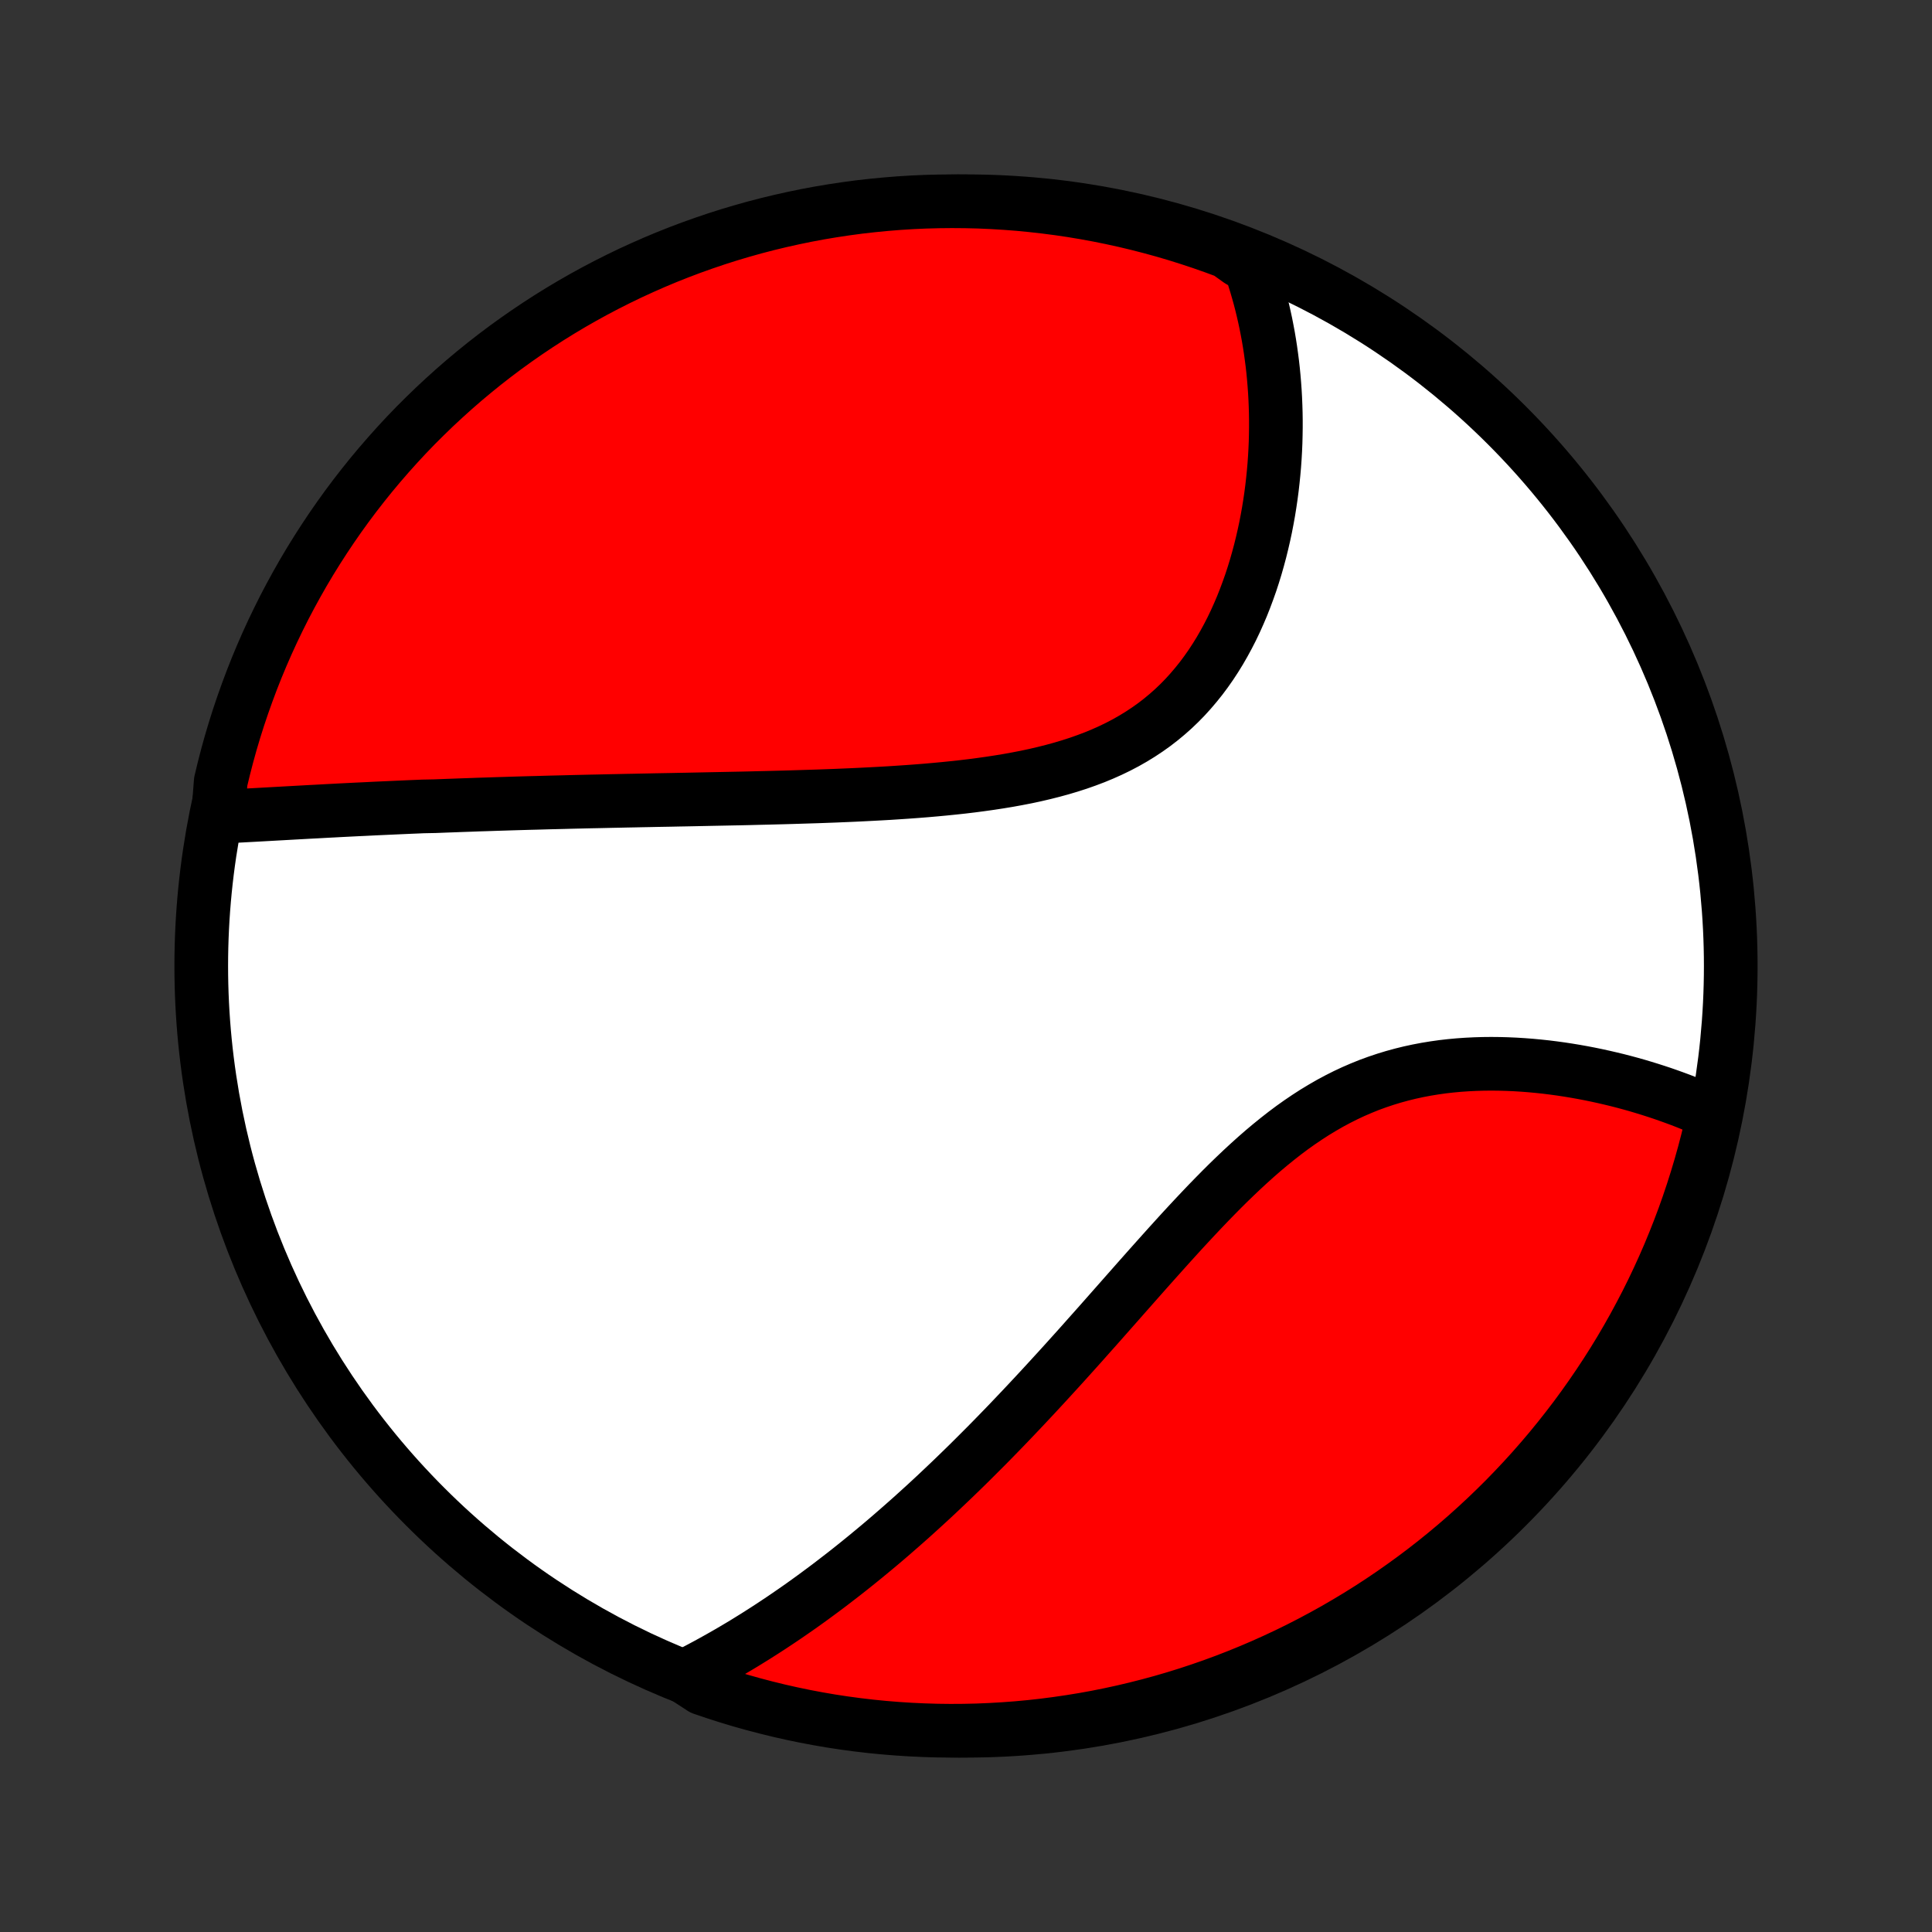 <?xml version="1.0" encoding="utf-8" standalone="no"?>
<!DOCTYPE svg PUBLIC "-//W3C//DTD SVG 1.1//EN"
  "http://www.w3.org/Graphics/SVG/1.1/DTD/svg11.dtd">
<!-- Created with matplotlib (http://matplotlib.org/) -->
<svg height="72pt" version="1.1" viewBox="0 0 72 72" width="72pt" xmlns="http://www.w3.org/2000/svg" xmlns:xlink="http://www.w3.org/1999/xlink">
 <rect x="0" y="0" width="72" height="72" fill="#333333" stroke="none"/>
 <defs>
  <style type="text/css">
*{stroke-linecap:butt;stroke-linejoin:round;}
  </style>
 </defs>
 <g id="figure_1">
  <g id="patch_1">
   <path d="
M0 72
L72 72
L72 0
L0 0
z
" style="fill:none;"/>
  </g>
  <g id="axes_1">
   <g id="PatchCollection_1">
    <defs>
     <path d="
M36 -7.5
C43.558 -7.5 50.808 -10.503 56.153 -15.848
C61.497 -21.192 64.5 -28.442 64.5 -36
C64.5 -43.558 61.497 -50.808 56.153 -56.153
C50.808 -61.497 43.558 -64.5 36 -64.5
C28.442 -64.5 21.192 -61.497 15.848 -56.153
C10.503 -50.808 7.5 -43.558 7.5 -36
C7.5 -28.442 10.503 -21.192 15.848 -15.848
C21.192 -10.503 28.442 -7.5 36 -7.5
z
" id="C0_0_a811fe30f3"/>
     <path d="
M8.125 -41.558
L8.339 -41.569
L8.552 -41.579
L8.766 -41.591
L8.98 -41.602
L9.194 -41.614
L9.408 -41.625
L9.623 -41.637
L9.838 -41.649
L10.053 -41.661
L10.269 -41.673
L10.484 -41.685
L10.7 -41.697
L10.916 -41.709
L11.133 -41.721
L11.349 -41.733
L11.566 -41.745
L11.783 -41.756
L12.001 -41.768
L12.218 -41.78
L12.436 -41.791
L12.655 -41.803
L12.873 -41.814
L13.093 -41.825
L13.312 -41.836
L13.532 -41.846
L13.753 -41.857
L13.974 -41.868
L14.195 -41.878
L14.417 -41.888
L14.64 -41.898
L14.863 -41.908
L15.087 -41.918
L15.311 -41.928
L15.536 -41.937
L15.762 -41.947
L16.216 -41.956
L16.445 -41.965
L16.674 -41.974
L16.904 -41.982
L17.135 -41.991
L17.367 -41.999
L17.601 -42.007
L17.835 -42.016
L18.07 -42.023
L18.307 -42.031
L18.544 -42.039
L18.783 -42.046
L19.024 -42.054
L19.265 -42.061
L19.508 -42.068
L19.753 -42.075
L19.998 -42.081
L20.246 -42.088
L20.495 -42.095
L20.745 -42.101
L20.997 -42.107
L21.251 -42.114
L21.506 -42.12
L21.764 -42.126
L22.023 -42.132
L22.284 -42.137
L22.547 -42.143
L22.811 -42.149
L23.078 -42.154
L23.347 -42.16
L23.618 -42.165
L23.891 -42.171
L24.166 -42.176
L24.443 -42.182
L24.723 -42.187
L25.004 -42.192
L25.288 -42.198
L25.574 -42.203
L25.863 -42.209
L26.154 -42.215
L26.447 -42.221
L26.743 -42.227
L27.041 -42.233
L27.341 -42.239
L27.644 -42.245
L27.949 -42.252
L28.256 -42.26
L28.566 -42.267
L28.878 -42.275
L29.193 -42.283
L29.51 -42.292
L29.829 -42.302
L30.151 -42.312
L30.474 -42.322
L30.8 -42.334
L31.128 -42.346
L31.458 -42.36
L31.789 -42.374
L32.123 -42.39
L32.458 -42.407
L32.795 -42.425
L33.133 -42.444
L33.472 -42.466
L33.813 -42.489
L34.154 -42.514
L34.497 -42.541
L34.84 -42.571
L35.183 -42.603
L35.526 -42.638
L35.869 -42.675
L36.212 -42.716
L36.555 -42.761
L36.896 -42.809
L37.236 -42.861
L37.575 -42.917
L37.911 -42.978
L38.246 -43.043
L38.578 -43.114
L38.907 -43.191
L39.232 -43.273
L39.554 -43.361
L39.873 -43.456
L40.186 -43.557
L40.495 -43.666
L40.799 -43.781
L41.098 -43.905
L41.391 -44.036
L41.678 -44.175
L41.958 -44.322
L42.232 -44.478
L42.499 -44.642
L42.759 -44.814
L43.012 -44.994
L43.257 -45.183
L43.495 -45.38
L43.726 -45.585
L43.949 -45.798
L44.164 -46.018
L44.371 -46.246
L44.571 -46.481
L44.764 -46.722
L44.948 -46.969
L45.126 -47.223
L45.295 -47.481
L45.458 -47.745
L45.613 -48.014
L45.761 -48.286
L45.903 -48.563
L46.037 -48.843
L46.164 -49.126
L46.286 -49.412
L46.4 -49.7
L46.508 -49.99
L46.611 -50.281
L46.707 -50.574
L46.797 -50.867
L46.881 -51.162
L46.96 -51.456
L47.033 -51.751
L47.101 -52.046
L47.164 -52.34
L47.221 -52.634
L47.274 -52.928
L47.321 -53.22
L47.364 -53.511
L47.402 -53.801
L47.435 -54.09
L47.464 -54.377
L47.489 -54.662
L47.509 -54.946
L47.525 -55.228
L47.537 -55.509
L47.544 -55.787
L47.548 -56.064
L47.548 -56.338
L47.544 -56.611
L47.536 -56.881
L47.525 -57.149
L47.51 -57.415
L47.491 -57.679
L47.469 -57.941
L47.444 -58.2
L47.415 -58.457
L47.382 -58.712
L47.347 -58.965
L47.308 -59.216
L47.266 -59.465
L47.22 -59.711
L47.172 -59.955
L47.12 -60.197
L47.065 -60.437
L47.007 -60.675
L46.946 -60.911
L46.881 -61.144
L46.814 -61.376
L46.743 -61.606
L46.67 -61.833
L46.593 -62.059
L46.191 -62.283
L45.725 -62.616
L45.256 -62.789
L44.784 -62.955
L44.31 -63.112
L43.833 -63.262
L43.353 -63.403
L42.871 -63.535
L42.388 -63.659
L41.902 -63.775
L41.414 -63.882
L40.925 -63.981
L40.435 -64.071
L39.943 -64.153
L39.449 -64.226
L38.955 -64.29
L38.46 -64.346
L37.964 -64.394
L37.468 -64.432
L36.971 -64.462
L36.473 -64.484
L35.976 -64.496
L35.479 -64.5
L34.981 -64.495
L34.484 -64.482
L33.988 -64.46
L33.492 -64.429
L32.997 -64.389
L32.503 -64.341
L32.01 -64.285
L31.518 -64.219
L31.027 -64.145
L30.538 -64.063
L30.051 -63.972
L29.566 -63.872
L29.082 -63.764
L28.601 -63.648
L28.121 -63.523
L27.644 -63.389
L27.17 -63.248
L26.699 -63.098
L26.23 -62.939
L25.764 -62.773
L25.301 -62.598
L24.842 -62.416
L24.386 -62.225
L23.934 -62.026
L23.485 -61.82
L23.04 -61.605
L22.599 -61.383
L22.162 -61.153
L21.729 -60.915
L21.301 -60.67
L20.877 -60.417
L20.458 -60.157
L20.043 -59.889
L19.633 -59.614
L19.229 -59.332
L18.829 -59.043
L18.435 -58.747
L18.046 -58.444
L17.662 -58.133
L17.284 -57.817
L16.912 -57.493
L16.546 -57.163
L16.185 -56.827
L15.831 -56.484
L15.482 -56.136
L15.14 -55.781
L14.804 -55.419
L14.475 -55.052
L14.152 -54.679
L13.836 -54.301
L13.527 -53.917
L13.224 -53.527
L12.929 -53.133
L12.64 -52.732
L12.359 -52.327
L12.085 -51.917
L11.818 -51.502
L11.558 -51.082
L11.306 -50.658
L11.062 -50.229
L10.825 -49.796
L10.595 -49.359
L10.374 -48.917
L10.16 -48.472
L9.954 -48.023
L9.756 -47.57
L9.566 -47.114
L9.384 -46.654
L9.211 -46.191
L9.045 -45.725
L8.887 -45.256
L8.738 -44.784
L8.597 -44.31
L8.465 -43.833
L8.341 -43.353
L8.225 -42.871
z
" id="C0_1_ca0b77f73a"/>
     <path d="
M25.497 -9.521
L25.707 -9.627
L25.916 -9.735
L26.123 -9.844
L26.33 -9.955
L26.535 -10.067
L26.74 -10.181
L26.944 -10.296
L27.146 -10.412
L27.348 -10.53
L27.549 -10.649
L27.75 -10.77
L27.949 -10.893
L28.148 -11.016
L28.346 -11.142
L28.543 -11.268
L28.74 -11.396
L28.936 -11.526
L29.131 -11.656
L29.327 -11.789
L29.521 -11.923
L29.716 -12.058
L29.91 -12.195
L30.103 -12.333
L30.296 -12.473
L30.489 -12.615
L30.682 -12.758
L30.875 -12.902
L31.067 -13.049
L31.259 -13.197
L31.452 -13.346
L31.644 -13.497
L31.836 -13.65
L32.029 -13.805
L32.221 -13.961
L32.413 -14.119
L32.606 -14.279
L32.799 -14.44
L32.992 -14.604
L33.185 -14.769
L33.378 -14.937
L33.572 -15.106
L33.766 -15.277
L33.961 -15.45
L34.156 -15.626
L34.351 -15.803
L34.547 -15.982
L34.744 -16.164
L34.941 -16.348
L35.138 -16.534
L35.336 -16.722
L35.535 -16.912
L35.734 -17.105
L35.935 -17.3
L36.136 -17.497
L36.337 -17.697
L36.539 -17.899
L36.743 -18.103
L36.947 -18.31
L37.151 -18.519
L37.357 -18.731
L37.564 -18.945
L37.771 -19.162
L37.98 -19.382
L38.189 -19.603
L38.4 -19.828
L38.611 -20.054
L38.824 -20.284
L39.037 -20.515
L39.252 -20.75
L39.468 -20.986
L39.685 -21.225
L39.903 -21.467
L40.122 -21.71
L40.342 -21.956
L40.563 -22.205
L40.786 -22.455
L41.01 -22.707
L41.234 -22.961
L41.461 -23.218
L41.688 -23.475
L41.917 -23.735
L42.147 -23.995
L42.378 -24.257
L42.611 -24.52
L42.845 -24.784
L43.081 -25.048
L43.318 -25.313
L43.556 -25.578
L43.796 -25.843
L44.037 -26.108
L44.28 -26.371
L44.525 -26.634
L44.771 -26.895
L45.019 -27.155
L45.269 -27.412
L45.52 -27.667
L45.774 -27.919
L46.03 -28.167
L46.287 -28.411
L46.547 -28.651
L46.809 -28.887
L47.073 -29.117
L47.34 -29.341
L47.609 -29.559
L47.88 -29.771
L48.154 -29.976
L48.431 -30.173
L48.71 -30.362
L48.992 -30.544
L49.276 -30.716
L49.562 -30.881
L49.851 -31.036
L50.142 -31.183
L50.435 -31.32
L50.731 -31.448
L51.028 -31.568
L51.327 -31.677
L51.628 -31.778
L51.93 -31.87
L52.233 -31.953
L52.537 -32.028
L52.842 -32.094
L53.147 -32.152
L53.452 -32.202
L53.757 -32.245
L54.062 -32.28
L54.366 -32.308
L54.669 -32.329
L54.972 -32.344
L55.273 -32.353
L55.572 -32.356
L55.87 -32.353
L56.166 -32.345
L56.46 -32.332
L56.751 -32.314
L57.04 -32.292
L57.327 -32.265
L57.61 -32.235
L57.891 -32.2
L58.169 -32.162
L58.444 -32.12
L58.716 -32.075
L58.985 -32.027
L59.25 -31.976
L59.512 -31.922
L59.771 -31.865
L60.026 -31.806
L60.278 -31.745
L60.526 -31.681
L60.771 -31.615
L61.012 -31.547
L61.25 -31.476
L61.484 -31.404
L61.715 -31.33
L61.942 -31.255
L62.166 -31.177
L62.386 -31.098
L62.603 -31.018
L62.816 -30.936
L63.026 -30.852
L63.232 -30.767
L63.435 -30.68
L63.635 -30.592
L63.859 -30.503
L63.75 -29.99
L63.633 -29.505
L63.507 -29.022
L63.372 -28.541
L63.229 -28.062
L63.078 -27.585
L62.919 -27.111
L62.752 -26.64
L62.576 -26.172
L62.392 -25.706
L62.201 -25.244
L62.001 -24.785
L61.793 -24.329
L61.578 -23.877
L61.355 -23.429
L61.123 -22.985
L60.885 -22.544
L60.639 -22.108
L60.385 -21.675
L60.124 -21.248
L59.855 -20.824
L59.579 -20.406
L59.296 -19.992
L59.006 -19.583
L58.709 -19.178
L58.405 -18.78
L58.094 -18.386
L57.777 -17.997
L57.453 -17.615
L57.122 -17.237
L56.785 -16.866
L56.441 -16.5
L56.092 -16.14
L55.736 -15.787
L55.374 -15.439
L55.006 -15.098
L54.633 -14.763
L54.253 -14.434
L53.869 -14.113
L53.478 -13.797
L53.083 -13.489
L52.682 -13.187
L52.276 -12.893
L51.866 -12.605
L51.45 -12.324
L51.03 -12.051
L50.605 -11.785
L50.175 -11.527
L49.742 -11.275
L49.304 -11.032
L48.862 -10.796
L48.416 -10.567
L47.967 -10.347
L47.513 -10.134
L47.056 -9.929
L46.596 -9.732
L46.133 -9.543
L45.667 -9.362
L45.197 -9.189
L44.725 -9.025
L44.25 -8.868
L43.773 -8.72
L43.293 -8.58
L42.811 -8.449
L42.327 -8.326
L41.841 -8.211
L41.353 -8.105
L40.864 -8.007
L40.373 -7.918
L39.881 -7.838
L39.388 -7.766
L38.893 -7.702
L38.398 -7.647
L37.902 -7.601
L37.406 -7.564
L36.909 -7.535
L36.411 -7.514
L35.914 -7.503
L35.416 -7.5
L34.919 -7.506
L34.422 -7.521
L33.926 -7.544
L33.43 -7.576
L32.935 -7.616
L32.441 -7.665
L31.948 -7.723
L31.457 -7.789
L30.966 -7.864
L30.477 -7.948
L29.99 -8.04
L29.505 -8.141
L29.022 -8.25
L28.541 -8.368
L28.062 -8.494
L27.585 -8.628
L27.111 -8.771
L26.64 -8.922
L26.172 -9.081
z
" id="C0_2_fe232af49d"/>
    </defs>
    <g clip-path="url(#p1bffca34e9)">
     <use style="fill:#ffffff;stroke:#000000;stroke-width:2.0;" x="0.0" xlink:href="#C0_0_a811fe30f3" y="72.0"/>
    </g>
    <g clip-path="url(#p1bffca34e9)">
     <use style="fill:#ff0000;stroke:#000000;stroke-width:2.0;" x="0.0" xlink:href="#C0_1_ca0b77f73a" y="72.0"/>
    </g>
    <g clip-path="url(#p1bffca34e9)">
     <use style="fill:#ff0000;stroke:#000000;stroke-width:2.0;" x="0.0" xlink:href="#C0_2_fe232af49d" y="72.0"/>
    </g>
   </g>
  </g>
 </g>
 <defs>
  <clipPath id="p1bffca34e9">
   <rect height="72.0" width="72.0" x="0.0" y="0.0"/>
  </clipPath>
 </defs>
</svg>

